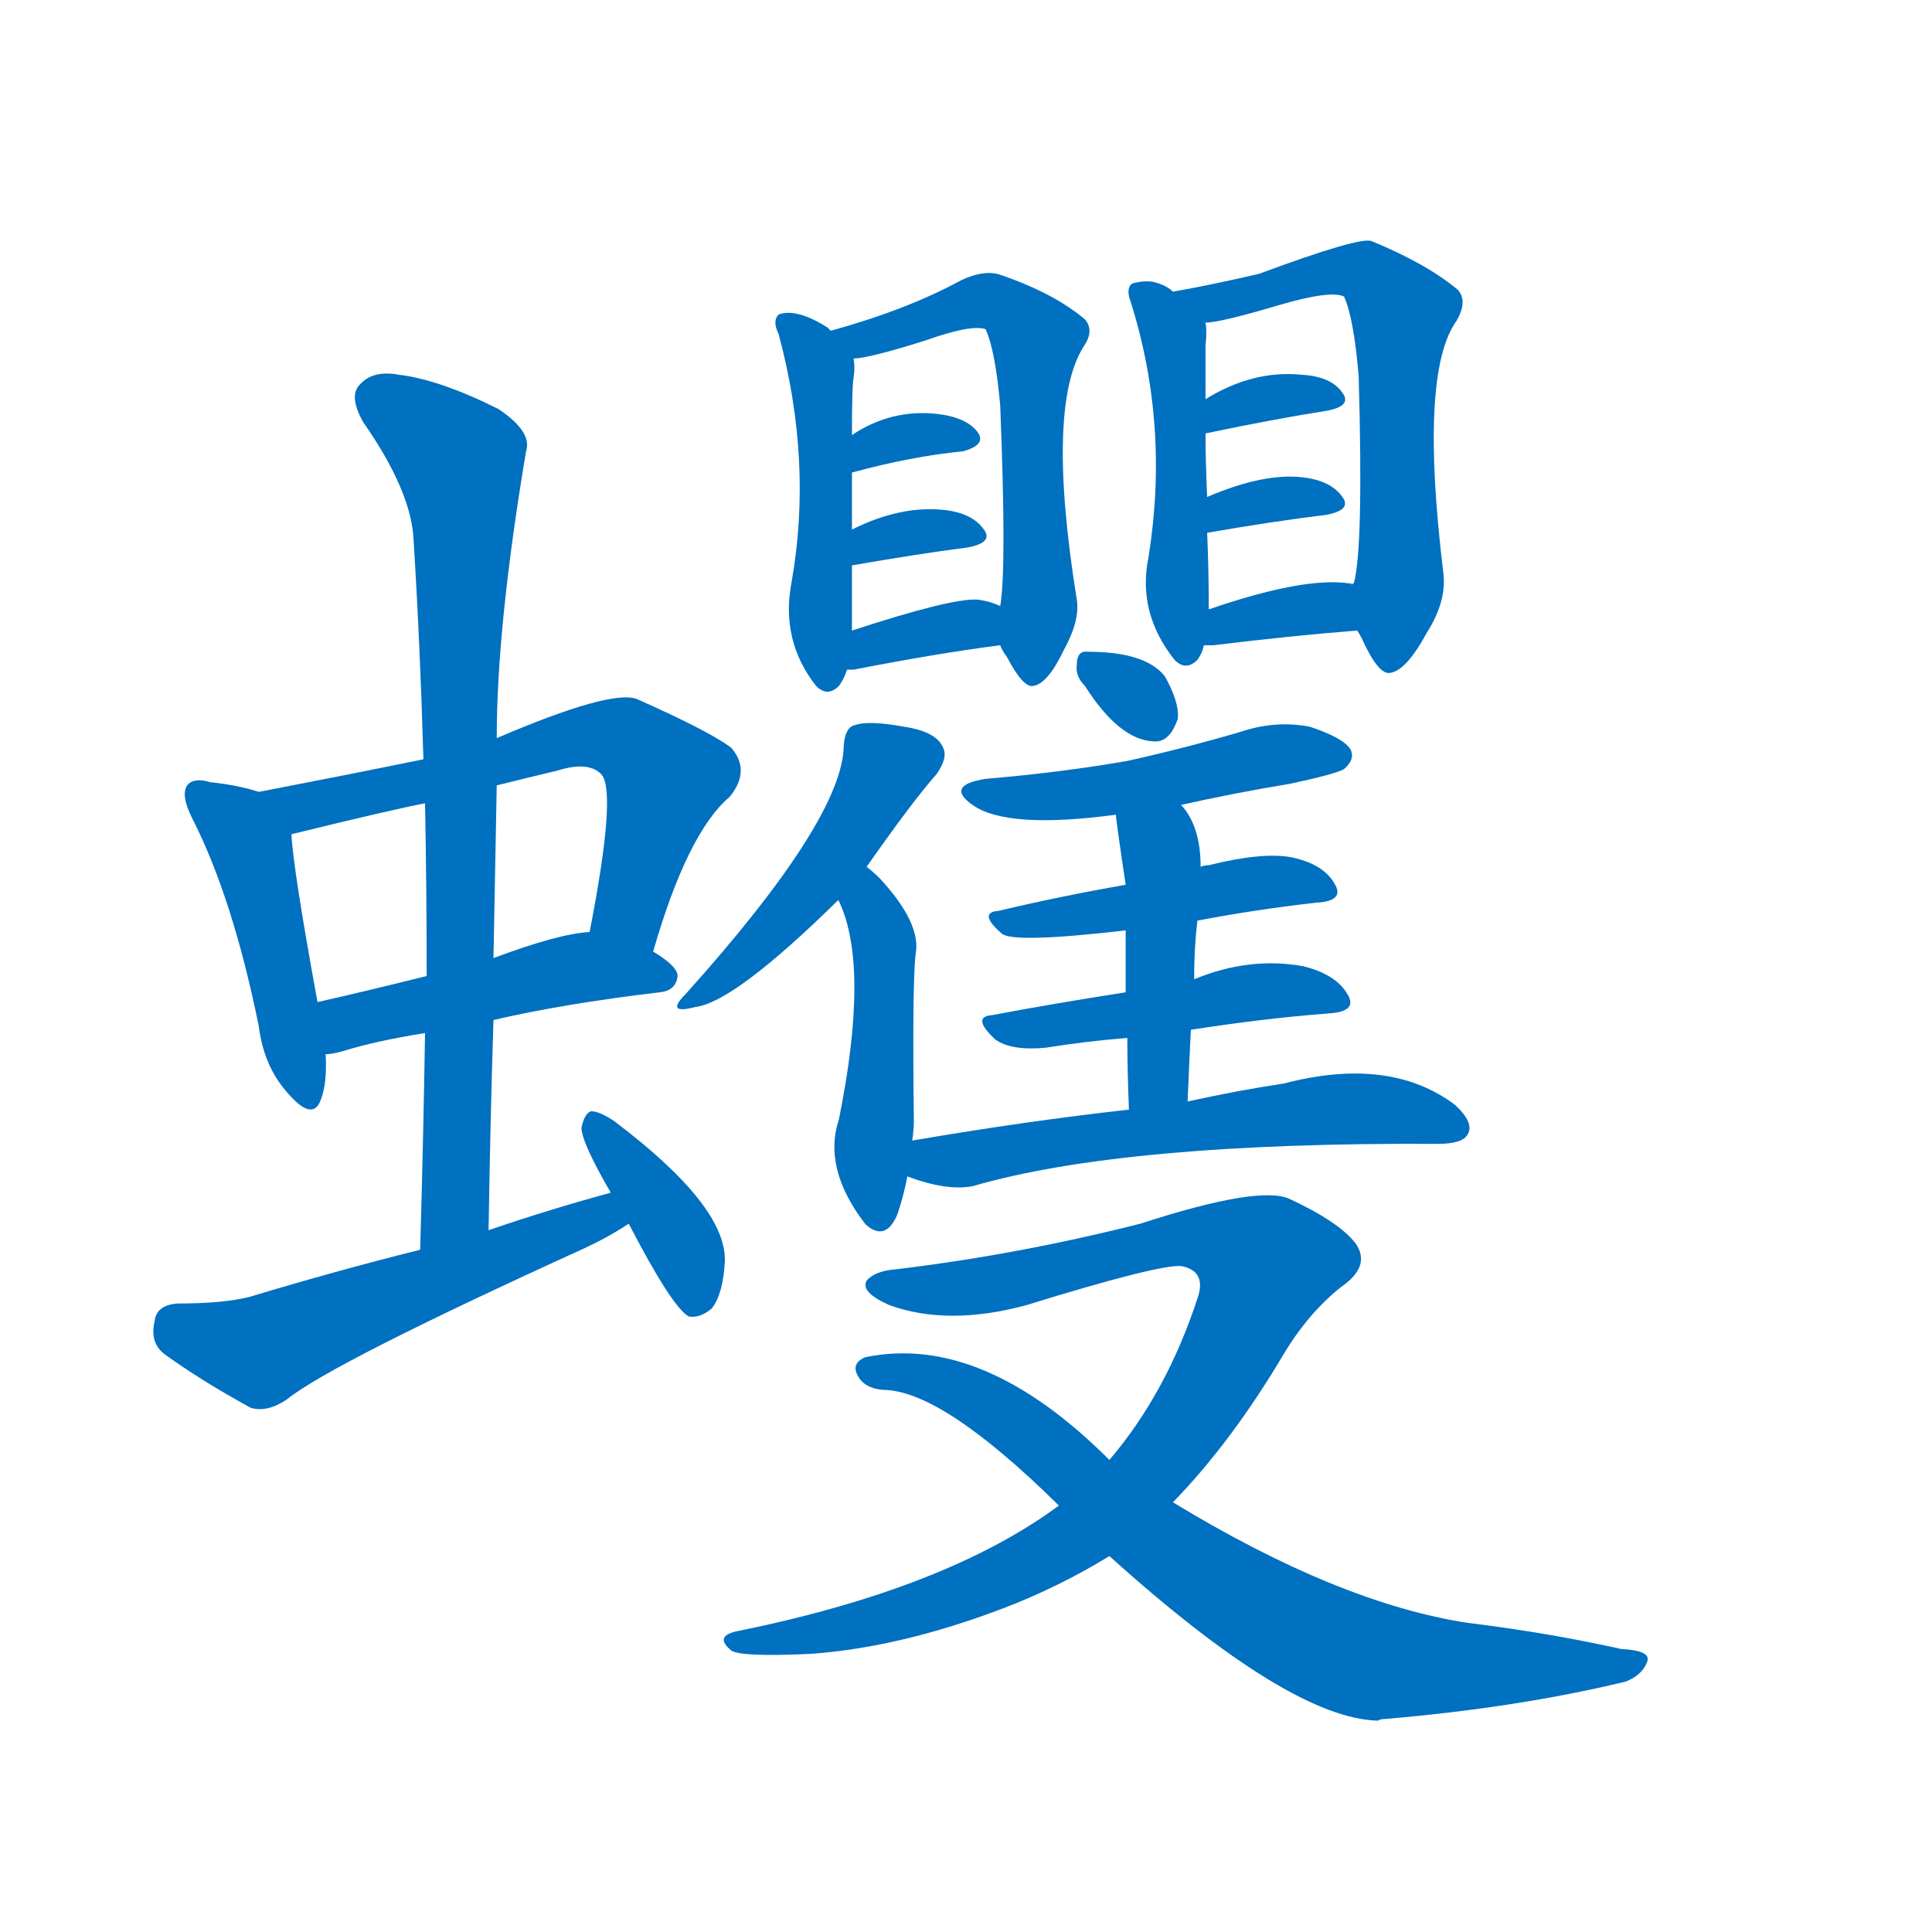 <svg width='83' height='83' >
                                <g transform="translate(3, 70) scale(0.07, -0.07)">
                                    <!-- 先将完整的字以灰色字体绘制完成，层级位于下面 -->
                                                                        <path d="M 116 514 Q 104 518 86 520 Q 76 523 72 518 Q 68 512 75 498 Q 100 449 116 370 Q 119 346 133 330 Q 149 311 154 325 Q 158 335 157 353 L 152 385 Q 137 467 136 488 C 134 509 134 509 116 514 Z" style="fill: #0070C0;"></path>
                                                                        <path d="M 358 416 Q 379 489 405 511 Q 418 527 406 541 Q 393 551 348 571 Q 332 577 262 547 L 217 534 Q 168 524 116 514 C 87 508 107 481 136 488 Q 197 503 218 507 L 262 518 Q 278 522 299 527 Q 318 533 326 525 Q 336 515 319 428 C 313 399 349 387 358 416 Z" style="fill: #0070C0;"></path>
                                                                        <path d="M 260 374 Q 303 384 362 391 Q 372 392 373 401 Q 373 407 358 416 L 319 428 Q 300 427 260 412 L 219 401 Q 183 392 152 385 C 123 378 127 349 157 353 Q 161 353 168 355 Q 187 361 218 366 L 260 374 Z" style="fill: #0070C0;"></path>
                                                                        <path d="M 257 245 Q 258 311 260 374 L 260 412 Q 261 466 262 518 L 262 547 Q 262 616 280 723 Q 284 735 263 749 Q 227 767 202 770 Q 186 773 178 764 Q 171 757 180 741 Q 210 698 211 668 Q 215 604 217 534 L 218 507 Q 219 456 219 401 L 218 366 Q 217 302 215 233 C 214 203 257 215 257 245 Z" style="fill: #0070C0;"></path>
                                                                        <path d="M 332 268 Q 295 258 257 245 L 215 233 Q 163 220 110 204 Q 94 200 66 200 Q 53 199 52 189 Q 49 176 58 169 Q 80 153 111 136 Q 121 133 133 141 Q 160 163 316 234 Q 331 241 343 249 C 368 265 361 276 332 268 Z" style="fill: #0070C0;"></path>
                                                                        <path d="M 343 249 Q 370 197 380 192 Q 387 191 394 197 Q 401 206 402 226 Q 403 260 334 312 Q 325 318 320 318 Q 316 317 314 308 Q 314 299 332 268 L 343 249 Z" style="fill: #0070C0;"></path>
                                                                        <path d="M 467 797 Q 466 798 465 799 Q 446 811 435 807 Q 431 803 435 795 Q 456 717 443 643 Q 436 607 458 579 Q 465 572 472 579 Q 475 583 477 589 L 480 613 Q 480 632 480 653 L 480 675 Q 480 694 480 710 L 480 733 Q 480 764 481 768 Q 482 775 481 780 C 481 787 481 787 467 797 Z" style="fill: #0070C0;"></path>
                                                                        <path d="M 571 604 Q 572 601 575 597 Q 585 578 591 579 Q 600 580 610 601 Q 620 619 618 632 Q 599 750 622 787 Q 629 797 623 804 Q 604 820 572 831 Q 562 835 547 828 Q 514 810 467 797 C 438 789 451 775 481 780 Q 490 780 525 791 Q 553 801 562 798 Q 568 785 571 751 Q 575 651 571 628 L 571 604 Z" style="fill: #0070C0;"></path>
                                                                        <path d="M 480 710 Q 517 720 548 723 Q 563 727 557 735 Q 550 744 532 746 Q 504 749 480 733 C 455 717 451 702 480 710 Z" style="fill: #0070C0;"></path>
                                                                        <path d="M 480 653 Q 520 660 551 664 Q 567 667 561 675 Q 554 685 537 687 Q 510 690 480 675 C 453 662 450 648 480 653 Z" style="fill: #0070C0;"></path>
                                                                        <path d="M 477 589 Q 478 589 481 589 Q 532 599 571 604 C 601 608 598 616 571 628 Q 565 631 557 632 Q 541 633 480 613 C 451 604 447 589 477 589 Z" style="fill: #0070C0;"></path>
                                                                        <path d="M 677 821 Q 673 825 665 827 Q 659 828 652 826 Q 648 823 651 815 Q 675 739 662 658 Q 655 624 678 595 Q 685 588 692 595 Q 695 599 696 604 L 699 626 Q 699 650 698 673 L 698 695 Q 697 717 697 734 L 697 755 Q 697 785 697 788 Q 698 797 697 802 C 697 808 697 808 677 821 Z" style="fill: #0070C0;"></path>
                                                                        <path d="M 790 613 Q 791 612 793 608 Q 803 586 810 587 Q 820 588 833 612 Q 845 631 843 648 Q 828 771 851 803 Q 858 815 852 822 Q 833 838 799 852 Q 792 855 730 832 Q 700 825 677 821 C 647 816 667 797 697 802 Q 706 802 743 813 Q 774 822 782 818 Q 788 805 791 769 Q 794 663 788 642 Q 787 642 787 641 C 783 626 783 626 790 613 Z" style="fill: #0070C0;"></path>
                                                                        <path d="M 697 734 Q 740 743 772 748 Q 787 751 781 759 Q 774 769 756 770 Q 726 773 697 755 C 671 739 668 728 697 734 Z" style="fill: #0070C0;"></path>
                                                                        <path d="M 698 673 Q 738 680 771 684 Q 787 687 781 695 Q 774 705 757 707 Q 733 710 698 695 C 670 683 668 668 698 673 Z" style="fill: #0070C0;"></path>
                                                                        <path d="M 696 604 Q 697 604 702 604 Q 751 610 790 613 C 820 615 815 631 787 641 Q 787 642 785 642 Q 757 646 699 626 C 671 616 666 604 696 604 Z" style="fill: #0070C0;"></path>
                                                                        <path d="M 489 468 Q 517 508 532 525 Q 539 535 536 541 Q 532 551 512 554 Q 490 558 482 555 Q 476 554 475 543 Q 475 498 378 390 Q 365 377 384 382 Q 408 385 472 448 L 489 468 Z" style="fill: #0070C0;"></path>
                                                                        <path d="M 517 300 Q 518 307 518 312 Q 517 394 519 414 Q 523 433 497 461 Q 493 465 489 468 C 466 487 462 476 472 448 Q 471 448 472 447 Q 491 407 472 313 Q 462 283 488 249 L 489 248 Q 501 238 508 255 Q 512 267 514 278 L 517 300 Z" style="fill: #0070C0;"></path>
                                                                        <path d="M 623 579 Q 644 546 665 545 Q 675 544 680 559 Q 681 569 672 585 Q 660 600 625 600 Q 618 601 618 592 Q 617 585 623 579 Z" style="fill: #0070C0;"></path>
                                                                        <path d="M 682 506 Q 713 513 749 519 Q 777 525 782 528 Q 789 534 786 540 Q 782 547 761 554 Q 740 558 719 551 Q 685 541 649 533 Q 609 526 562 522 Q 537 518 554 506 Q 575 491 642 500 L 682 506 Z" style="fill: #0070C0;"></path>
                                                                        <path d="M 692 435 Q 729 442 765 446 Q 783 447 776 458 Q 769 470 749 474 Q 731 477 699 469 Q 696 469 694 468 L 648 457 Q 608 450 570 441 Q 557 440 572 427 Q 579 421 648 429 L 692 435 Z" style="fill: #0070C0;"></path>
                                                                        <path d="M 688 368 Q 733 375 772 378 Q 791 379 784 390 Q 777 402 757 407 Q 724 413 690 399 L 648 391 Q 603 384 566 377 Q 553 376 568 362 Q 578 355 599 357 Q 624 361 649 363 L 688 368 Z" style="fill: #0070C0;"></path>
                                                                        <path d="M 686 324 Q 687 348 688 368 L 690 399 Q 690 418 692 435 L 694 468 Q 694 493 682 506 C 664 530 639 530 642 500 Q 642 497 648 457 L 648 429 Q 648 413 648 391 L 649 363 Q 649 344 650 319 C 651 289 685 294 686 324 Z" style="fill: #0070C0;"></path>
                                                                        <path d="M 650 319 Q 587 312 517 300 C 487 295 486 287 514 278 Q 538 269 554 272 Q 647 299 840 298 Q 855 298 858 304 Q 862 311 850 322 Q 810 352 745 335 Q 718 331 686 324 L 650 319 Z" style="fill: #0070C0;"></path>
                                                                        <path d="M 677 78 Q 713 115 745 169 Q 760 194 780 210 Q 799 223 789 237 Q 779 250 749 264 Q 731 273 657 249 Q 582 230 507 221 Q 494 220 489 214 Q 485 207 503 199 Q 539 186 587 199 Q 668 224 682 223 Q 698 220 692 203 Q 673 145 638 104 L 607 76 Q 538 25 410 -1 Q 395 -4 406 -13 Q 412 -17 455 -15 Q 510 -11 573 13 Q 607 26 638 45 L 677 78 Z" style="fill: #0070C0;"></path>
                                                                        <path d="M 638 45 Q 749 -55 803 -56 Q 804 -55 807 -55 Q 889 -48 955 -32 Q 965 -28 968 -20 Q 971 -13 952 -12 Q 907 -2 858 4 Q 779 16 677 78 L 638 104 Q 560 182 488 167 Q 479 163 484 155 Q 488 148 499 147 Q 535 147 607 76 L 638 45 Z" style="fill: #0070C0;"></path>
                                    
                                    
                                                                                                                                                                                                                                                                                                                                                                                                                                                                                                                                                                                                                                                                                                                                                                                                                                                                                                                                                                                                                                                                                                                                                                                                                                                                                                                                                                                                                                                                                                                                                                                                                                                                                                                                                                                                                                                                                                                                                                                                                                                                                                                                    </g>
                            </svg>